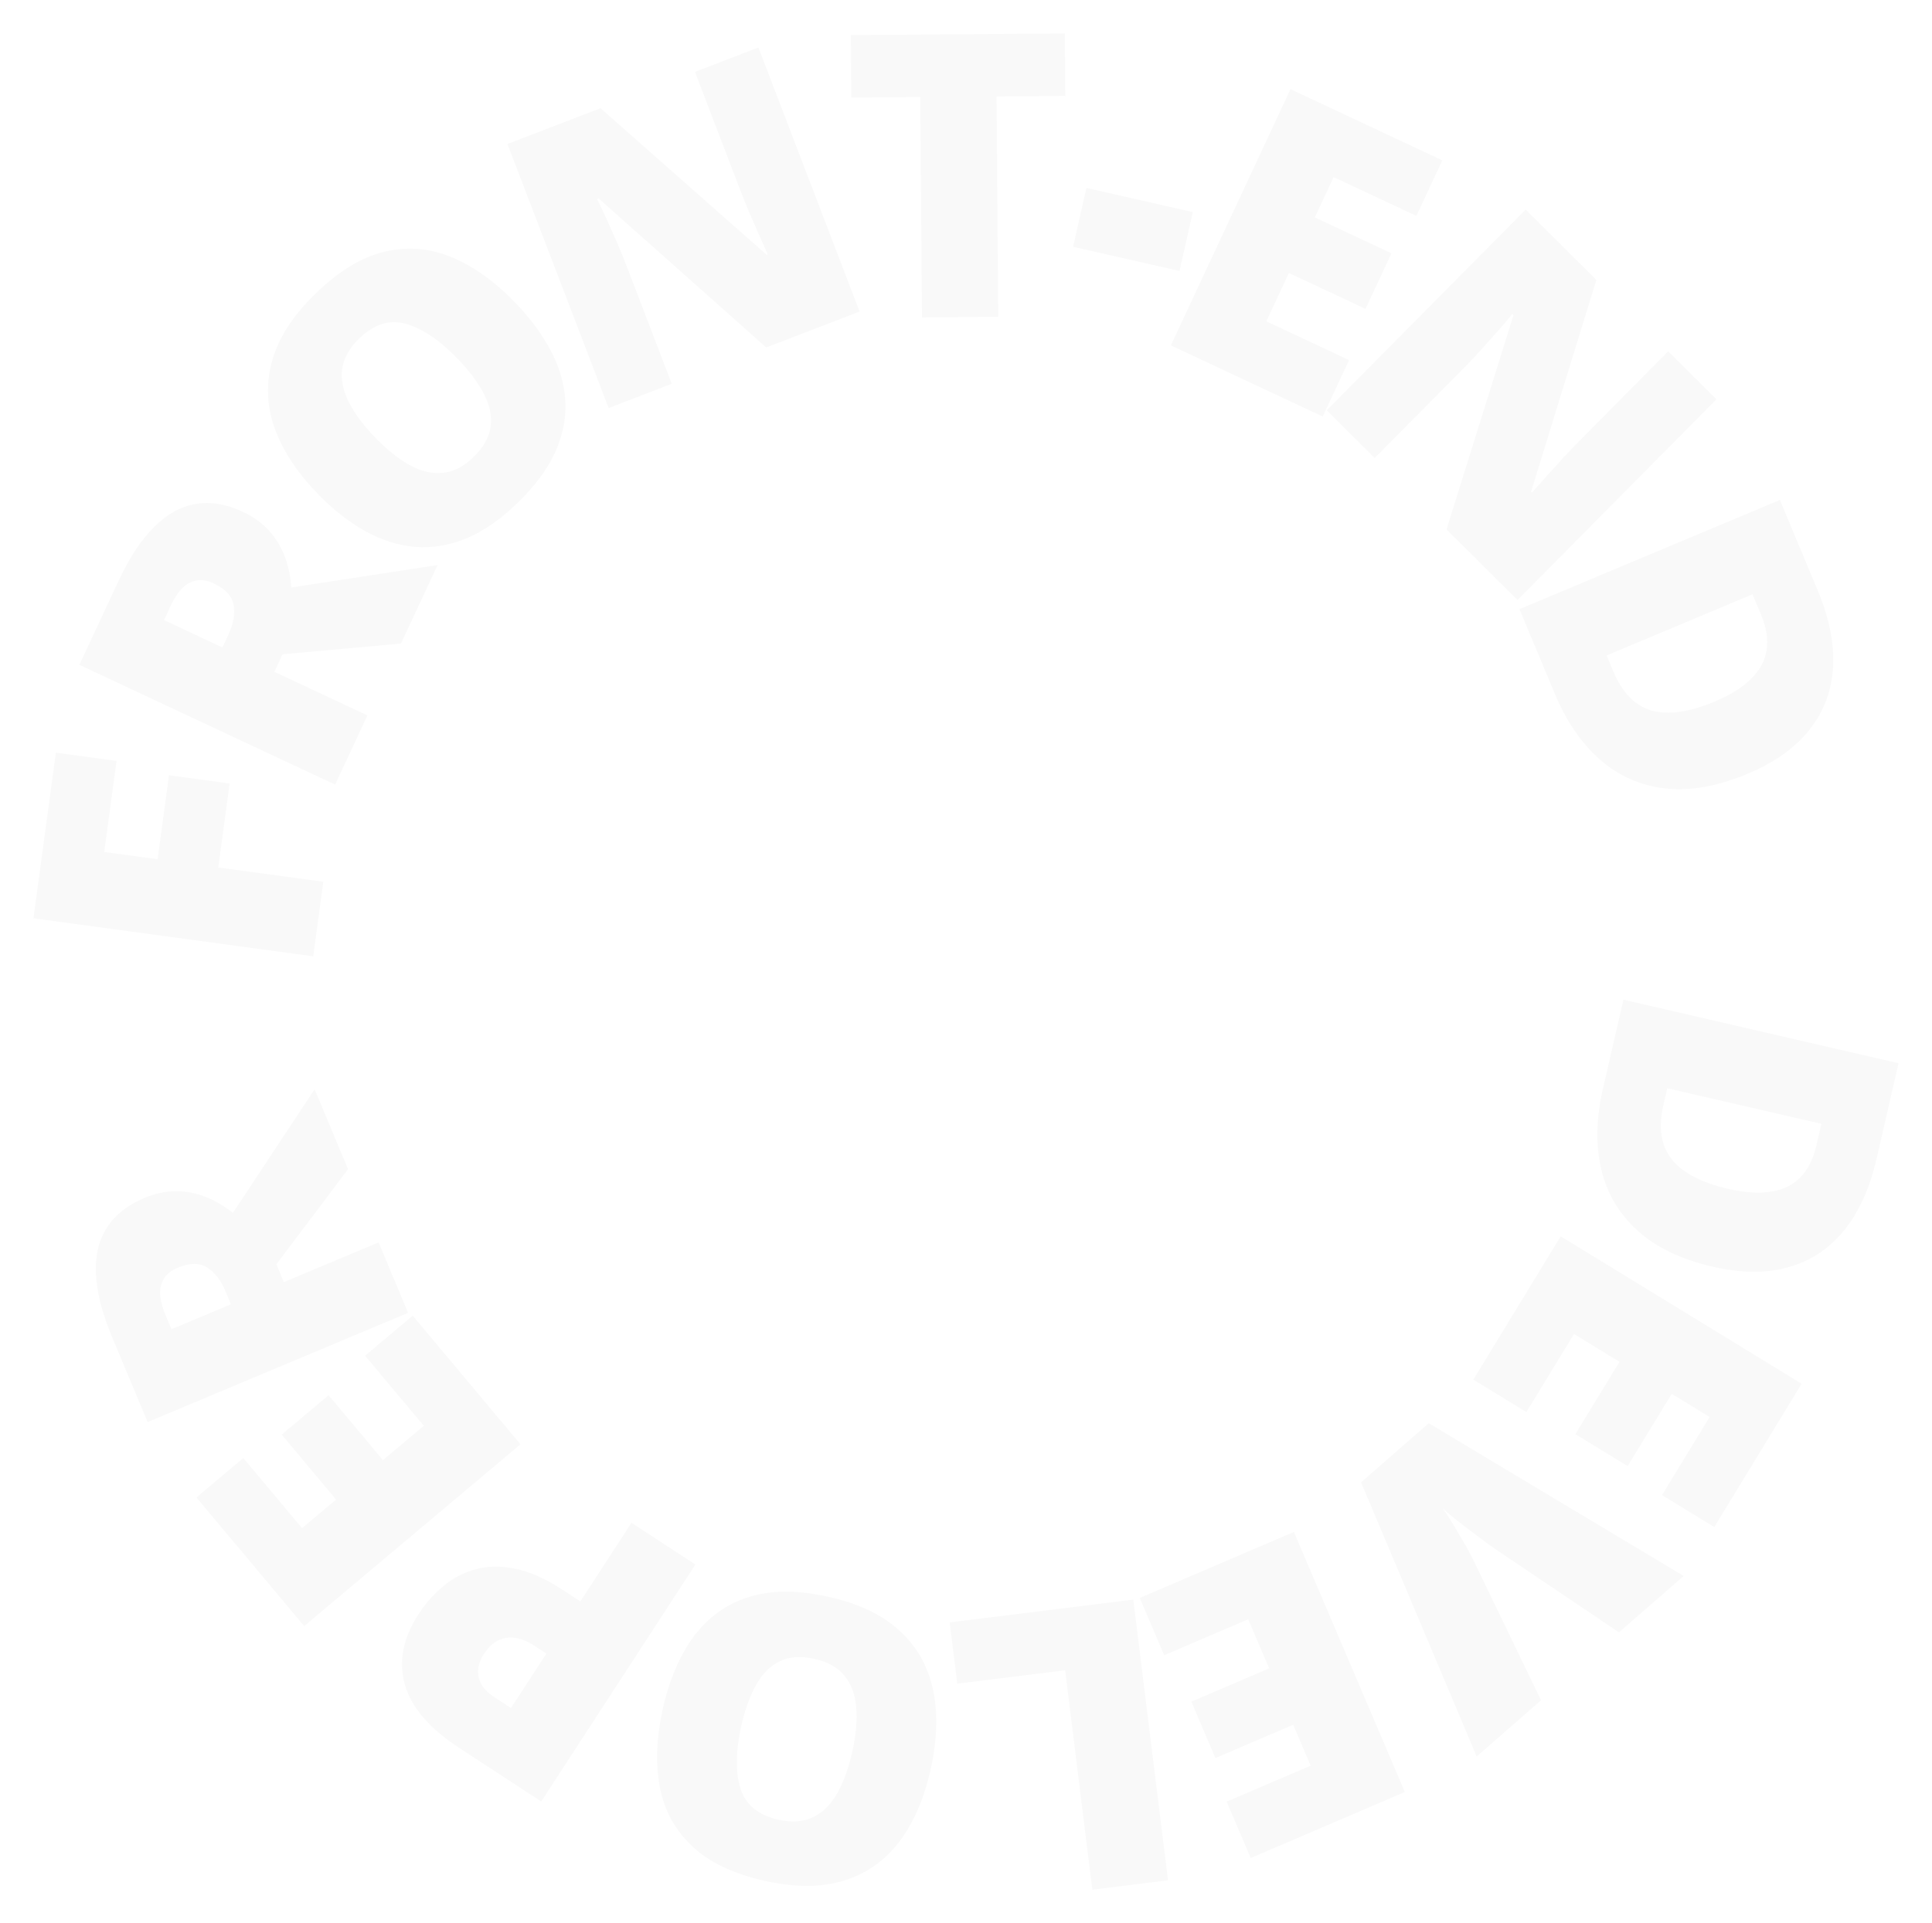 <svg width="231" height="230" viewBox="0 0 231 230" fill="none" xmlns="http://www.w3.org/2000/svg">
<g filter="url(#filter0_d_2_1101)">
<path d="M38.659 101.454L37.451 110.372L4 105.825L6.682 86.017L13.935 87.003L12.46 97.893L18.844 98.761L20.204 88.719L27.457 89.705L26.097 99.747L38.659 101.454Z" fill="#F9F9F9"/>
<path d="M14.175 65.471C15.473 62.69 16.893 60.538 18.438 59.014C19.968 57.483 21.617 56.57 23.386 56.275C25.162 55.966 27.046 56.279 29.04 57.213C30.281 57.795 31.313 58.534 32.135 59.43C32.958 60.326 33.59 61.355 34.034 62.516C34.47 63.657 34.737 64.906 34.835 66.262L52.325 63.577L47.943 72.966L33.784 74.249L32.806 76.345L43.933 81.559L40.069 89.837L9.49 75.509L14.175 65.471ZM20.37 68.526L19.608 70.161L26.593 73.434L27.317 71.884C27.911 70.612 28.117 69.441 27.938 68.369C27.758 67.297 26.95 66.425 25.514 65.752C24.524 65.288 23.594 65.261 22.723 65.67C21.852 66.079 21.068 67.032 20.37 68.526Z" fill="#F9F9F9"/>
<path d="M61.571 32.162C63.384 34.032 64.809 35.956 65.847 37.935C66.886 39.892 67.466 41.885 67.589 43.916C67.712 45.946 67.318 47.986 66.407 50.034C65.484 52.071 63.985 54.1 61.91 56.12C59.878 58.098 57.833 59.519 55.773 60.383C53.715 61.226 51.674 61.567 49.652 61.407C47.618 61.235 45.625 60.606 43.67 59.52C41.715 58.433 39.821 56.944 37.987 55.052C35.542 52.53 33.832 49.936 32.858 47.271C31.885 44.585 31.777 41.883 32.535 39.168C33.282 36.441 35.014 33.755 37.73 31.112C40.491 28.425 43.231 26.758 45.951 26.11C48.682 25.452 51.357 25.666 53.975 26.751C56.594 27.836 59.126 29.64 61.571 32.162ZM44.909 48.379C46.325 49.84 47.708 50.934 49.058 51.663C50.408 52.392 51.716 52.689 52.98 52.554C54.245 52.42 55.457 51.789 56.617 50.66C57.82 49.489 58.502 48.277 58.661 47.025C58.832 45.763 58.563 44.455 57.853 43.103C57.154 41.74 56.097 40.329 54.681 38.868C52.558 36.678 50.515 35.301 48.553 34.738C46.59 34.175 44.72 34.758 42.943 36.489C41.761 37.639 41.085 38.856 40.914 40.14C40.754 41.414 41.023 42.743 41.721 44.128C42.431 45.502 43.493 46.919 44.909 48.379Z" fill="#F9F9F9"/>
<path d="M102.778 33.26L91.612 37.554L71.579 19.733L71.385 19.808C71.716 20.457 72.092 21.246 72.514 22.174C72.935 23.102 73.358 24.055 73.782 25.032C74.2 25.995 74.561 26.872 74.864 27.664L80.316 41.898L72.771 44.8L60.675 13.221L71.799 8.943L91.673 26.478L91.802 26.429C91.494 25.754 91.145 24.971 90.754 24.081C90.358 23.176 89.96 22.264 89.558 21.344C89.171 20.419 88.839 19.597 88.563 18.877L83.094 4.599L90.682 1.681L102.778 33.26Z" fill="#F9F9F9"/>
<path d="M119.354 33.887L110.234 33.958L110.031 7.607L101.788 7.671L101.73 0.198L127.313 -9.94352e-06L127.371 7.473L119.151 7.536L119.354 33.887Z" fill="#F9F9F9"/>
<path d="M128.304 25.516L129.896 18.476L142.62 21.365L141.028 28.405L128.304 25.516Z" fill="#F9F9F9"/>
<path d="M158.152 45.814L139.997 37.308L154.296 6.667L172.451 15.174L169.351 21.817L159.457 17.182L157.208 22.002L166.369 26.295L163.269 32.938L154.107 28.646L151.408 34.43L161.301 39.066L158.152 45.814Z" fill="#F9F9F9"/>
<path d="M181.44 67.76L172.952 59.317L180.958 33.701L180.81 33.555C180.355 34.123 179.791 34.791 179.119 35.557C178.447 36.322 177.753 37.099 177.038 37.887C176.333 38.664 175.683 39.354 175.086 39.956L164.366 50.776L158.631 45.071L182.414 21.066L190.869 29.477L183.059 54.83L183.157 54.928C183.645 54.37 184.214 53.73 184.864 53.008C185.526 52.275 186.192 51.536 186.865 50.792C187.548 50.059 188.16 49.419 188.703 48.871L199.456 38.018L205.224 43.756L181.44 67.76Z" fill="#F9F9F9"/>
<path d="M208.969 88.531C205.348 90.05 202.056 90.637 199.091 90.291C196.127 89.946 193.527 88.796 191.292 86.841C189.077 84.894 187.277 82.263 185.892 78.948L181.675 68.853L212.815 55.793L217.326 66.592C218.729 69.95 219.342 73.037 219.167 75.852C218.991 78.668 218.049 81.145 216.339 83.284C214.635 85.436 212.178 87.185 208.969 88.531ZM205.016 79.906C206.904 79.114 208.359 78.203 209.381 77.173C210.422 76.151 211.037 75.007 211.226 73.74C211.429 72.468 211.209 71.064 210.567 69.527L209.542 67.073L192.098 74.389L192.882 76.267C193.952 78.828 195.475 80.396 197.451 80.972C199.441 81.542 201.963 81.187 205.016 79.906Z" fill="#F9F9F9"/>
<path d="M204.812 147.498C200.987 146.614 197.971 145.165 195.765 143.152C193.559 141.138 192.117 138.684 191.44 135.789C190.775 132.913 190.846 129.724 191.652 126.222L194.106 115.559L227 123.159L224.375 134.566C223.559 138.113 222.259 140.979 220.477 143.163C218.695 145.347 216.487 146.808 213.853 147.545C211.215 148.297 208.202 148.281 204.812 147.498ZM206.624 138.182C208.619 138.643 210.331 138.753 211.761 138.514C213.202 138.293 214.367 137.723 215.258 136.805C216.164 135.89 216.803 134.622 217.177 132.998L217.773 130.406L199.346 126.148L198.89 128.132C198.267 130.837 198.59 133.001 199.86 134.624C201.144 136.251 203.399 137.437 206.624 138.182Z" fill="#F9F9F9"/>
<path d="M176.158 160.999L186.604 143.861L215.413 161.491L204.967 178.63L198.72 174.807L204.413 165.468L199.881 162.694L194.609 171.342L188.363 167.519L193.634 158.871L188.195 155.543L182.503 164.882L176.158 160.999Z" fill="#F9F9F9"/>
<path d="M176.559 206.067L162.734 173.279L170.832 166.215L201.305 184.479L193.573 191.225L178.873 181.318C178.321 180.94 177.63 180.439 176.8 179.813C175.969 179.209 175.155 178.589 174.359 177.955C173.551 177.33 172.922 176.795 172.473 176.348C172.841 176.866 173.285 177.552 173.804 178.408C174.323 179.264 174.831 180.13 175.326 181.006C175.821 181.904 176.211 182.658 176.496 183.268L184.256 199.352L176.559 206.067Z" fill="#F9F9F9"/>
<path d="M136.276 187.108L154.706 179.216L167.972 210.319L149.543 218.211L146.666 211.467L156.709 207.167L154.622 202.273L145.322 206.256L142.446 199.512L151.746 195.529L149.241 189.658L139.198 193.958L136.276 187.108Z" fill="#F9F9F9"/>
<path d="M135.501 187.308L139.653 220.876L130.602 222L127.356 195.756L114.455 197.359L113.549 190.034L135.501 187.308Z" fill="#F9F9F9"/>
<path d="M79.239 200.398C79.804 197.854 80.627 195.604 81.708 193.649C82.771 191.705 84.115 190.124 85.742 188.907C87.369 187.69 89.286 186.901 91.496 186.54C93.701 186.195 96.216 186.337 99.041 186.967C101.806 187.583 104.114 188.517 105.965 189.767C107.798 191.029 109.202 192.551 110.179 194.333C111.151 196.13 111.721 198.146 111.887 200.379C112.053 202.613 111.85 205.017 111.279 207.591C110.516 211.024 109.29 213.879 107.602 216.157C105.895 218.447 103.7 220.019 101.018 220.875C98.333 221.746 95.143 221.769 91.446 220.945C87.69 220.107 84.795 218.727 82.762 216.804C80.714 214.877 79.424 212.52 78.893 209.731C78.361 206.942 78.477 203.831 79.239 200.398ZM101.913 205.455C102.354 203.468 102.508 201.708 102.375 200.178C102.242 198.647 101.773 197.389 100.967 196.403C100.16 195.417 98.969 194.749 97.391 194.397C95.753 194.031 94.368 194.125 93.236 194.679C92.089 195.229 91.146 196.172 90.407 197.509C89.654 198.842 89.056 200.502 88.615 202.489C87.953 205.47 87.925 207.937 88.532 209.89C89.139 211.842 90.653 213.088 93.072 213.628C94.679 213.986 96.066 213.885 97.232 213.323C98.382 212.758 99.343 211.803 100.115 210.458C100.872 209.11 101.471 207.442 101.913 205.455Z" fill="#F9F9F9"/>
<path d="M54.925 205.056C51.34 202.715 49.166 200.181 48.403 197.455C47.628 194.721 48.178 191.913 50.052 189.032C50.892 187.74 51.886 186.621 53.034 185.677C54.168 184.724 55.457 184.056 56.901 183.673C58.331 183.282 59.913 183.265 61.646 183.624C63.366 183.974 65.231 184.806 67.243 186.12L69.39 187.522L75.505 178.122L83.146 183.112L64.712 211.449L54.925 205.056ZM59.121 198.987L61.094 200.276L65.33 193.763L63.822 192.778C63.164 192.348 62.48 192.058 61.77 191.907C61.051 191.769 60.36 191.843 59.697 192.127C59.012 192.417 58.393 192.988 57.838 193.841C57.258 194.732 57.052 195.629 57.219 196.53C57.378 197.443 58.012 198.263 59.121 198.987Z" fill="#F9F9F9"/>
<path d="M49.346 153.348L62.229 168.732L36.37 190.475L23.487 175.091L29.094 170.377L36.114 178.76L40.182 175.339L33.681 167.576L39.288 162.862L45.789 170.625L50.671 166.52L43.651 158.137L49.346 153.348Z" fill="#F9F9F9"/>
<path d="M13.38 155.85C12.198 153.019 11.562 150.518 11.473 148.348C11.37 146.184 11.804 144.347 12.775 142.836C13.74 141.311 15.238 140.123 17.268 139.271C18.532 138.741 19.771 138.472 20.986 138.464C22.201 138.457 23.387 138.678 24.543 139.13C25.679 139.573 26.782 140.214 27.85 141.053L37.62 126.271L41.614 135.833L33.046 147.201L33.938 149.335L45.269 144.583L48.791 153.013L17.651 166.073L13.38 155.85ZM19.802 153.307L20.498 154.972L27.612 151.988L26.952 150.409C26.411 149.114 25.684 148.173 24.772 147.586C23.859 146.999 22.671 147.013 21.209 147.626C20.201 148.049 19.555 148.721 19.273 149.642C18.99 150.563 19.166 151.785 19.802 153.307Z" fill="#F9F9F9"/>
</g>
<defs>
<filter id="filter0_d_2_1101" x="0" y="-1.14441e-05" width="231" height="230" filterUnits="userSpaceOnUse" color-interpolation-filters="sRGB">
<feFlood flood-opacity="0" result="BackgroundImageFix"/>
<feColorMatrix in="SourceAlpha" type="matrix" values="0 0 0 0 0 0 0 0 0 0 0 0 0 0 0 0 0 0 127 0" result="hardAlpha"/>
<feOffset dy="4"/>
<feGaussianBlur stdDeviation="2"/>
<feComposite in2="hardAlpha" operator="out"/>
<feColorMatrix type="matrix" values="0 0 0 0 0 0 0 0 0 0 0 0 0 0 0 0 0 0 0.25 0"/>
<feBlend mode="normal" in2="BackgroundImageFix" result="effect1_dropShadow_2_1101"/>
<feBlend mode="normal" in="SourceGraphic" in2="effect1_dropShadow_2_1101" result="shape"/>
</filter>
</defs>
</svg>
